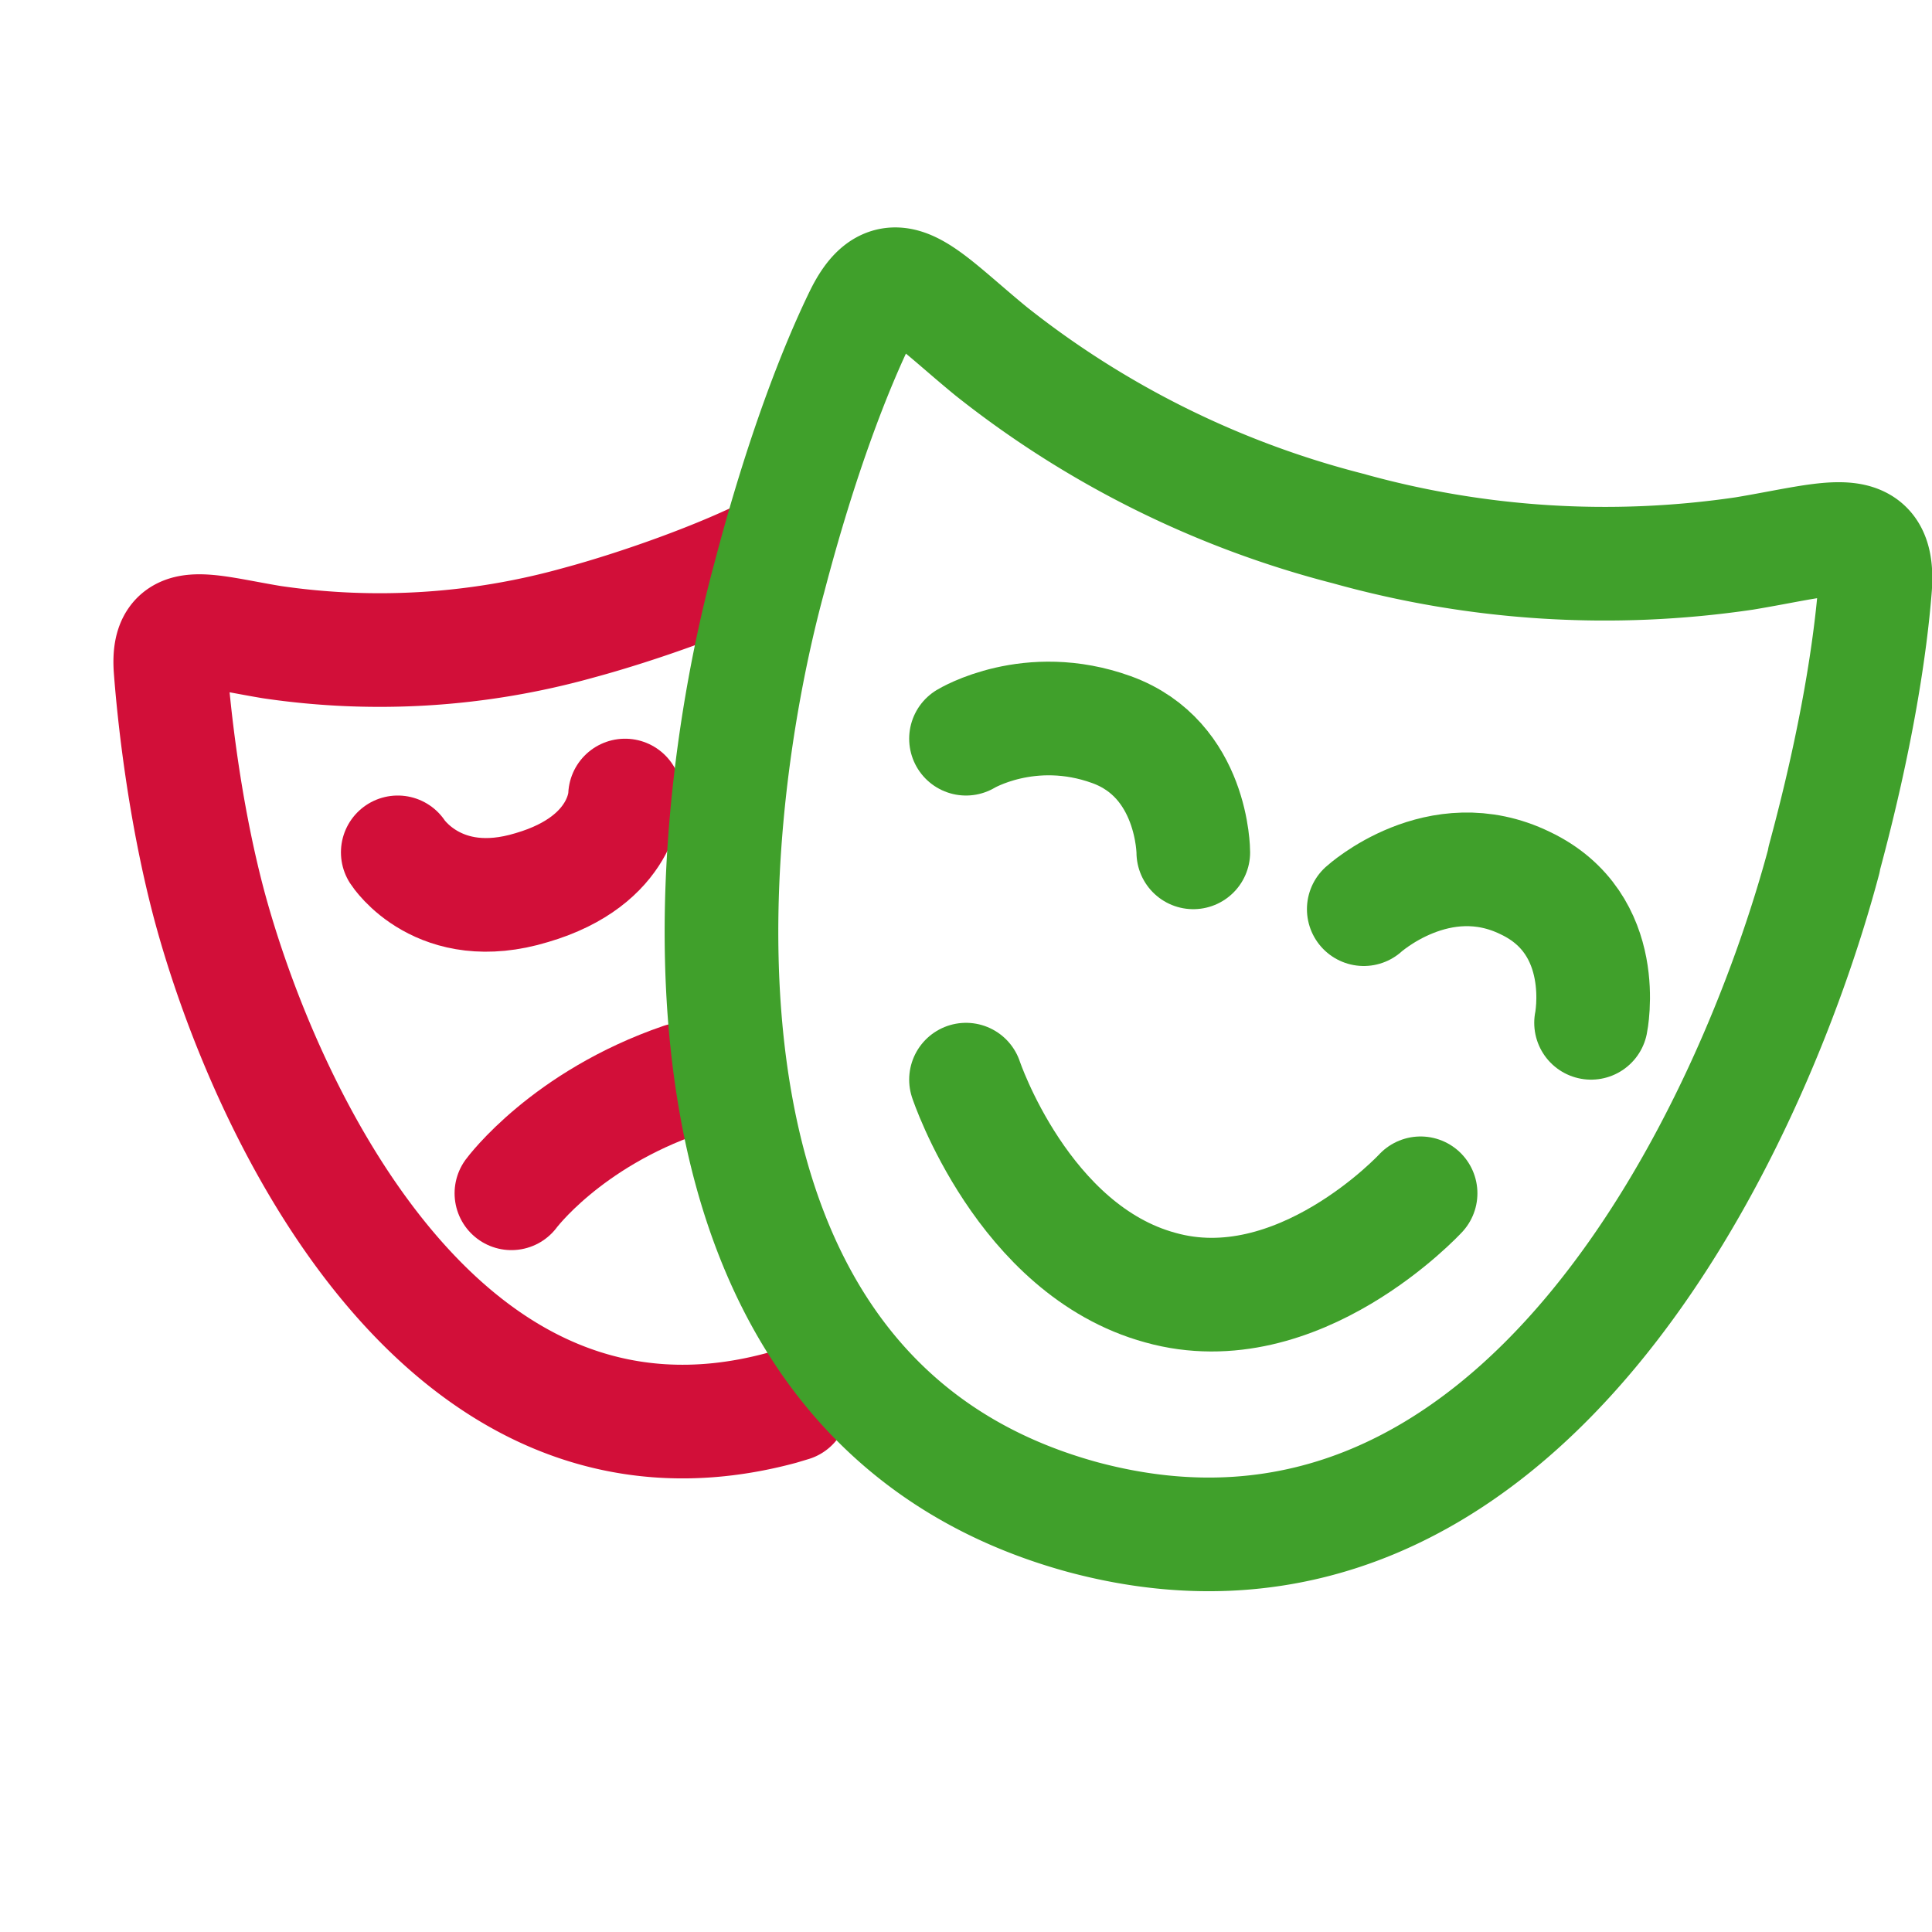 <?xml version='1.0' encoding='UTF-8'?>
<svg xmlns="http://www.w3.org/2000/svg" viewBox="-1 0 17 17">
  <g fill="none" stroke-linecap="round" stroke-linejoin="round">
    <path stroke="#d20f39" d="M5 9.5c-1.02.35-1.5 1-1.5 1"/>
    <path stroke="#d20f39" d="m5.97 12.36-.1.03c-2.98.8-4.55-2.64-5.03-4.43C.62 7.13.53 6.28.5 5.88c-.03-.46.29-.33.89-.23a6.5 6.5 0 002.7-.17c.52-.14 1.26-.4 1.74-.65"/>
    <path stroke="#d20f39" d="M2.5 7.5s.36.56 1.18.31C4.5 7.57 4.5 7 4.5 7"/>
    <path stroke="#40a02b" d="M15.05 7.57c-.62 2.33-2.67 6.81-6.52 5.78C4.68 12.3 5.14 7.4 5.77 5.08c.28-1.07.58-1.84.81-2.31.27-.54.53-.18 1.14.32a8.4 8.4 0 003.14 1.56 8.4 8.4 0 003.49.22c.78-.13 1.19-.3 1.15.29-.04.52-.16 1.33-.45 2.4Z"/>
    <path stroke="#40a02b" d="M9.5 7.5s0-.82-.72-1.08-1.28.08-1.28.08m0 3S8 11 9.21 11.33c1.21.34 2.29-.83 2.29-.83M13 9s.18-.87-.58-1.23C11.66 7.4 11 8 11 8"/>
  </g>
</svg>
